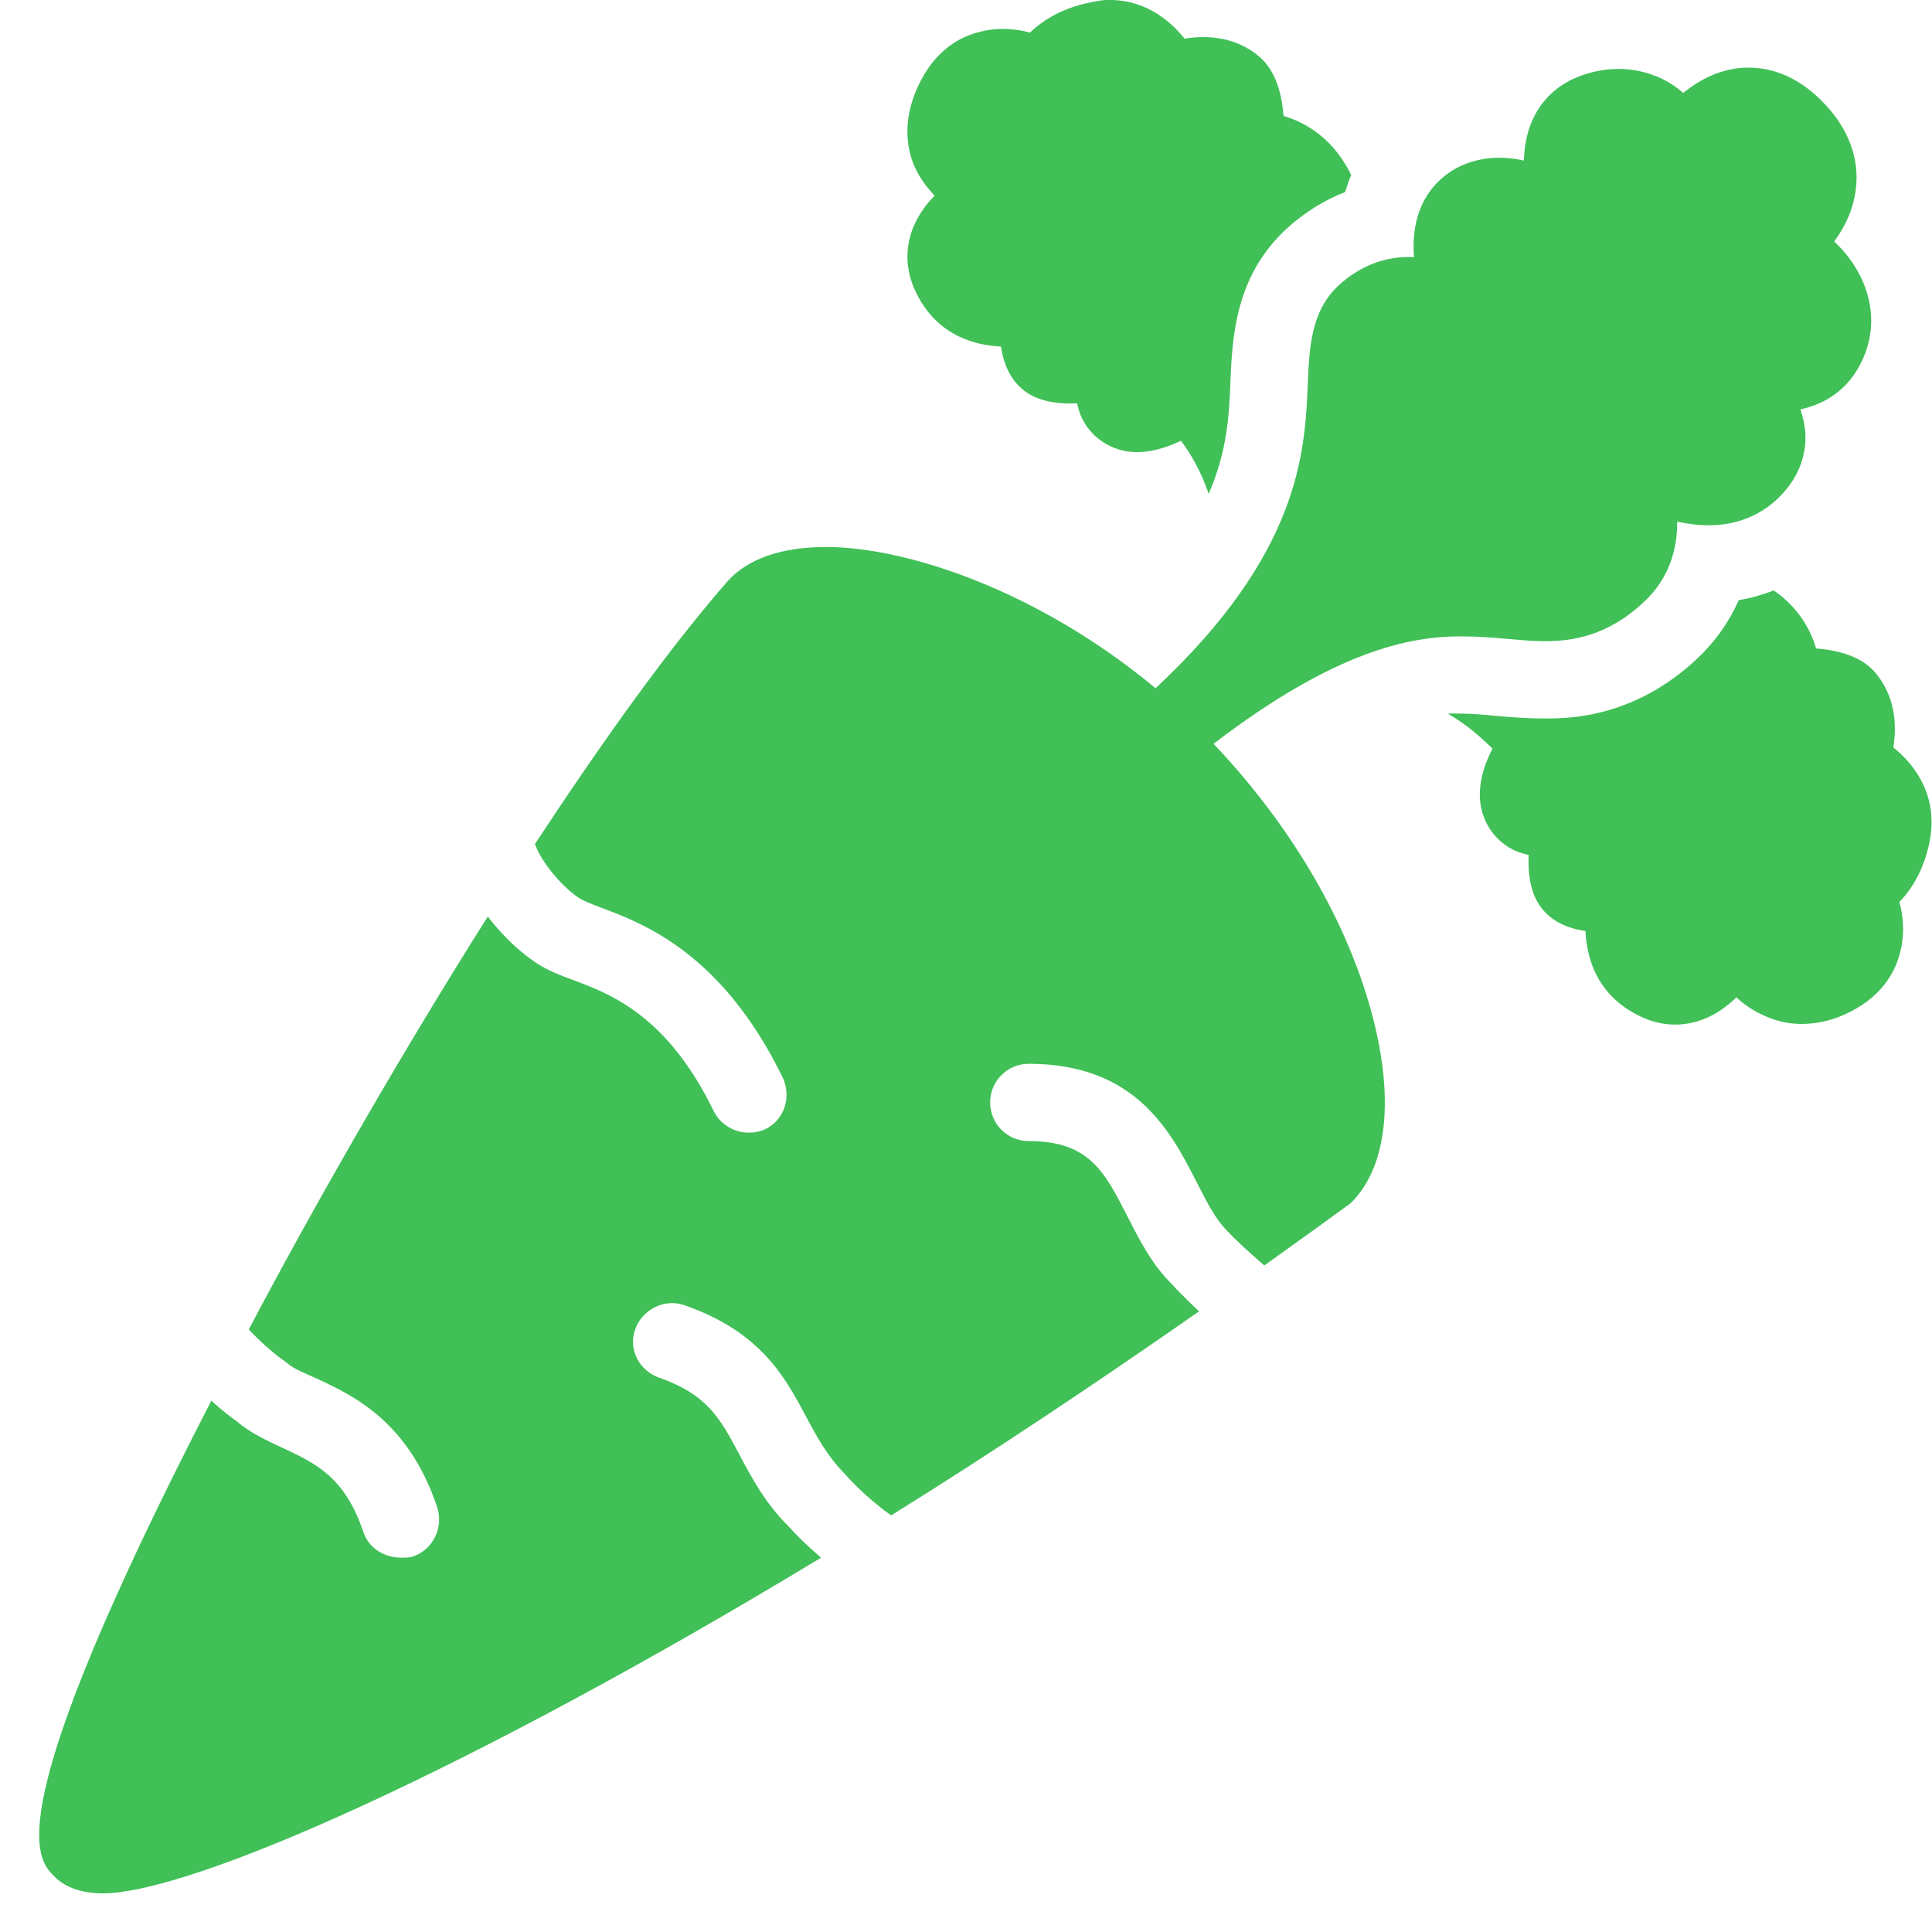 <svg fill="#40C057" xmlns="http://www.w3.org/2000/svg"  viewBox="0 0 50 50" width="500px" height="500px"><path d="M 28.625 0 C 28.492 0.004 28.359 0.035 28.219 0.062 C 27.496 0.207 26.996 0.516 26.656 0.844 C 26.262 0.734 25.785 0.699 25.281 0.844 C 24.812 0.977 24.176 1.316 23.75 2.25 C 23.352 3.121 23.469 3.84 23.656 4.281 C 23.785 4.586 23.98 4.844 24.188 5.062 C 23.961 5.297 23.754 5.578 23.625 5.906 C 23.418 6.438 23.441 7 23.688 7.531 C 24.18 8.586 25.078 8.93 25.906 8.969 C 26 9.641 26.336 10.113 26.875 10.312 C 27.16 10.422 27.523 10.457 27.875 10.438 C 27.898 10.543 27.926 10.648 27.969 10.75 C 28.133 11.141 28.445 11.438 28.844 11.594 C 29.418 11.82 30.055 11.652 30.562 11.406 C 30.812 11.734 31.086 12.207 31.281 12.781 C 31.77 11.652 31.809 10.715 31.844 9.875 C 31.891 8.715 31.969 7.133 33.312 5.906 C 33.758 5.5 34.273 5.18 34.812 4.969 C 34.859 4.82 34.906 4.672 34.969 4.531 C 34.949 4.492 34.93 4.445 34.906 4.406 C 34.461 3.582 33.82 3.18 33.219 3 C 33.172 2.441 33.027 1.84 32.594 1.469 C 31.996 0.957 31.262 0.902 30.656 1 C 30.227 0.461 29.547 -0.035 28.625 0 Z M 45.25 1.75 C 44.562 1.75 44 2.051 43.562 2.406 C 42.949 1.852 41.902 1.555 40.812 2 C 40.258 2.227 39.852 2.633 39.625 3.188 C 39.5 3.5 39.449 3.824 39.438 4.156 C 38.77 4 38.051 4.086 37.5 4.469 C 36.758 4.988 36.527 5.801 36.594 6.656 C 35.902 6.613 35.219 6.863 34.656 7.375 C 33.93 8.039 33.883 8.98 33.844 9.969 C 33.77 11.715 33.633 14.332 29.906 17.812 C 26.895 15.305 23.488 14.156 21.375 14.156 C 20.23 14.156 19.336 14.461 18.812 15.062 C 17.254 16.852 15.555 19.242 13.844 21.844 C 14.047 22.395 14.629 23.016 15 23.25 C 15.078 23.301 15.305 23.395 15.5 23.469 C 16.617 23.883 18.672 24.641 20.25 27.875 C 20.492 28.371 20.309 28.977 19.812 29.219 C 19.672 29.289 19.523 29.312 19.375 29.312 C 19.004 29.312 18.641 29.105 18.469 28.75 C 17.242 26.234 15.754 25.707 14.781 25.344 C 14.449 25.223 14.16 25.102 13.906 24.938 C 13.539 24.703 13.047 24.277 12.625 23.719 C 10.473 27.125 8.383 30.762 6.719 33.875 C 6.621 34.059 6.535 34.227 6.438 34.406 C 6.898 34.898 7.305 35.184 7.312 35.188 C 7.352 35.215 7.402 35.25 7.438 35.281 C 7.602 35.43 7.891 35.535 8.219 35.688 C 9.16 36.125 10.574 36.801 11.312 39 C 11.488 39.523 11.211 40.105 10.688 40.281 C 10.582 40.316 10.48 40.312 10.375 40.312 C 9.957 40.312 9.547 40.074 9.406 39.656 C 8.941 38.27 8.227 37.898 7.375 37.5 C 6.961 37.305 6.5 37.105 6.125 36.781 C 6.012 36.703 5.77 36.523 5.469 36.25 C -0.102 47.051 0.941 48.098 1.406 48.562 C 1.691 48.852 2.129 49 2.656 49 C 4.945 49 12.137 45.828 21.25 40.312 C 20.73 39.871 20.43 39.527 20.406 39.5 C 19.801 38.902 19.441 38.223 19.125 37.625 C 18.641 36.715 18.312 36.094 17.062 35.656 C 16.543 35.473 16.254 34.926 16.438 34.406 C 16.621 33.887 17.199 33.594 17.719 33.781 C 19.707 34.477 20.324 35.652 20.875 36.688 C 21.152 37.207 21.426 37.707 21.875 38.156 C 21.918 38.207 22.359 38.715 23.062 39.219 C 25.613 37.633 28.289 35.852 31.031 33.938 C 30.656 33.586 30.371 33.285 30.312 33.219 C 29.812 32.719 29.5 32.109 29.188 31.5 C 28.59 30.328 28.191 29.531 26.625 29.531 C 26.07 29.531 25.625 29.086 25.625 28.531 C 25.625 27.977 26.07 27.531 26.625 27.531 C 29.414 27.531 30.312 29.312 30.969 30.594 C 31.223 31.09 31.445 31.539 31.75 31.844 C 31.984 32.098 32.359 32.438 32.719 32.75 C 33.43 32.242 34.125 31.746 34.844 31.219 C 34.883 31.188 34.934 31.16 34.969 31.125 C 35.98 30.117 36.117 28.129 35.344 25.688 C 34.621 23.41 33.215 21.152 31.406 19.25 C 34.566 16.832 36.496 16.469 37.812 16.469 C 38.238 16.469 38.617 16.5 38.969 16.531 C 39.328 16.562 39.652 16.594 39.969 16.594 C 40.668 16.594 41.602 16.473 42.562 15.562 C 43.191 14.969 43.41 14.227 43.406 13.5 C 43.668 13.559 43.945 13.594 44.219 13.594 C 45.004 13.594 45.668 13.297 46.156 12.75 C 46.559 12.301 46.766 11.75 46.719 11.156 C 46.703 10.965 46.652 10.773 46.594 10.594 C 47.289 10.449 47.84 10.035 48.156 9.406 C 48.477 8.77 48.504 8.102 48.281 7.469 C 48.105 6.969 47.805 6.562 47.469 6.25 C 47.742 5.879 47.969 5.422 48.031 4.875 C 48.094 4.344 48.004 3.531 47.25 2.719 C 46.648 2.07 45.973 1.75 45.25 1.75 Z M 45.906 15.281 C 45.617 15.391 45.312 15.48 45 15.531 C 44.754 16.086 44.395 16.598 43.938 17.031 C 42.273 18.609 40.539 18.594 39.969 18.594 C 39.582 18.594 39.211 18.57 38.75 18.531 C 38.43 18.5 38.137 18.469 37.812 18.469 C 37.723 18.469 37.602 18.461 37.469 18.469 C 37.969 18.754 38.355 19.109 38.625 19.375 C 38.359 19.891 38.168 20.543 38.406 21.156 C 38.562 21.555 38.859 21.867 39.25 22.031 C 39.352 22.074 39.457 22.102 39.562 22.125 C 39.543 22.477 39.582 22.84 39.688 23.125 C 39.887 23.668 40.359 24 41.031 24.094 C 41.07 24.922 41.414 25.82 42.469 26.312 C 43 26.562 43.562 26.582 44.094 26.375 C 44.422 26.246 44.703 26.039 44.938 25.812 C 45.156 26.016 45.414 26.184 45.719 26.312 C 45.953 26.414 46.258 26.5 46.625 26.5 C 46.949 26.5 47.34 26.438 47.75 26.25 C 48.684 25.824 49.023 25.188 49.156 24.719 C 49.301 24.215 49.266 23.738 49.156 23.344 C 49.484 23.004 49.793 22.504 49.938 21.781 C 50.16 20.648 49.613 19.836 49 19.344 C 49.094 18.742 49.043 18.008 48.531 17.406 C 48.16 16.973 47.559 16.828 47 16.781 C 46.848 16.262 46.52 15.707 45.906 15.281 Z"/></svg>
